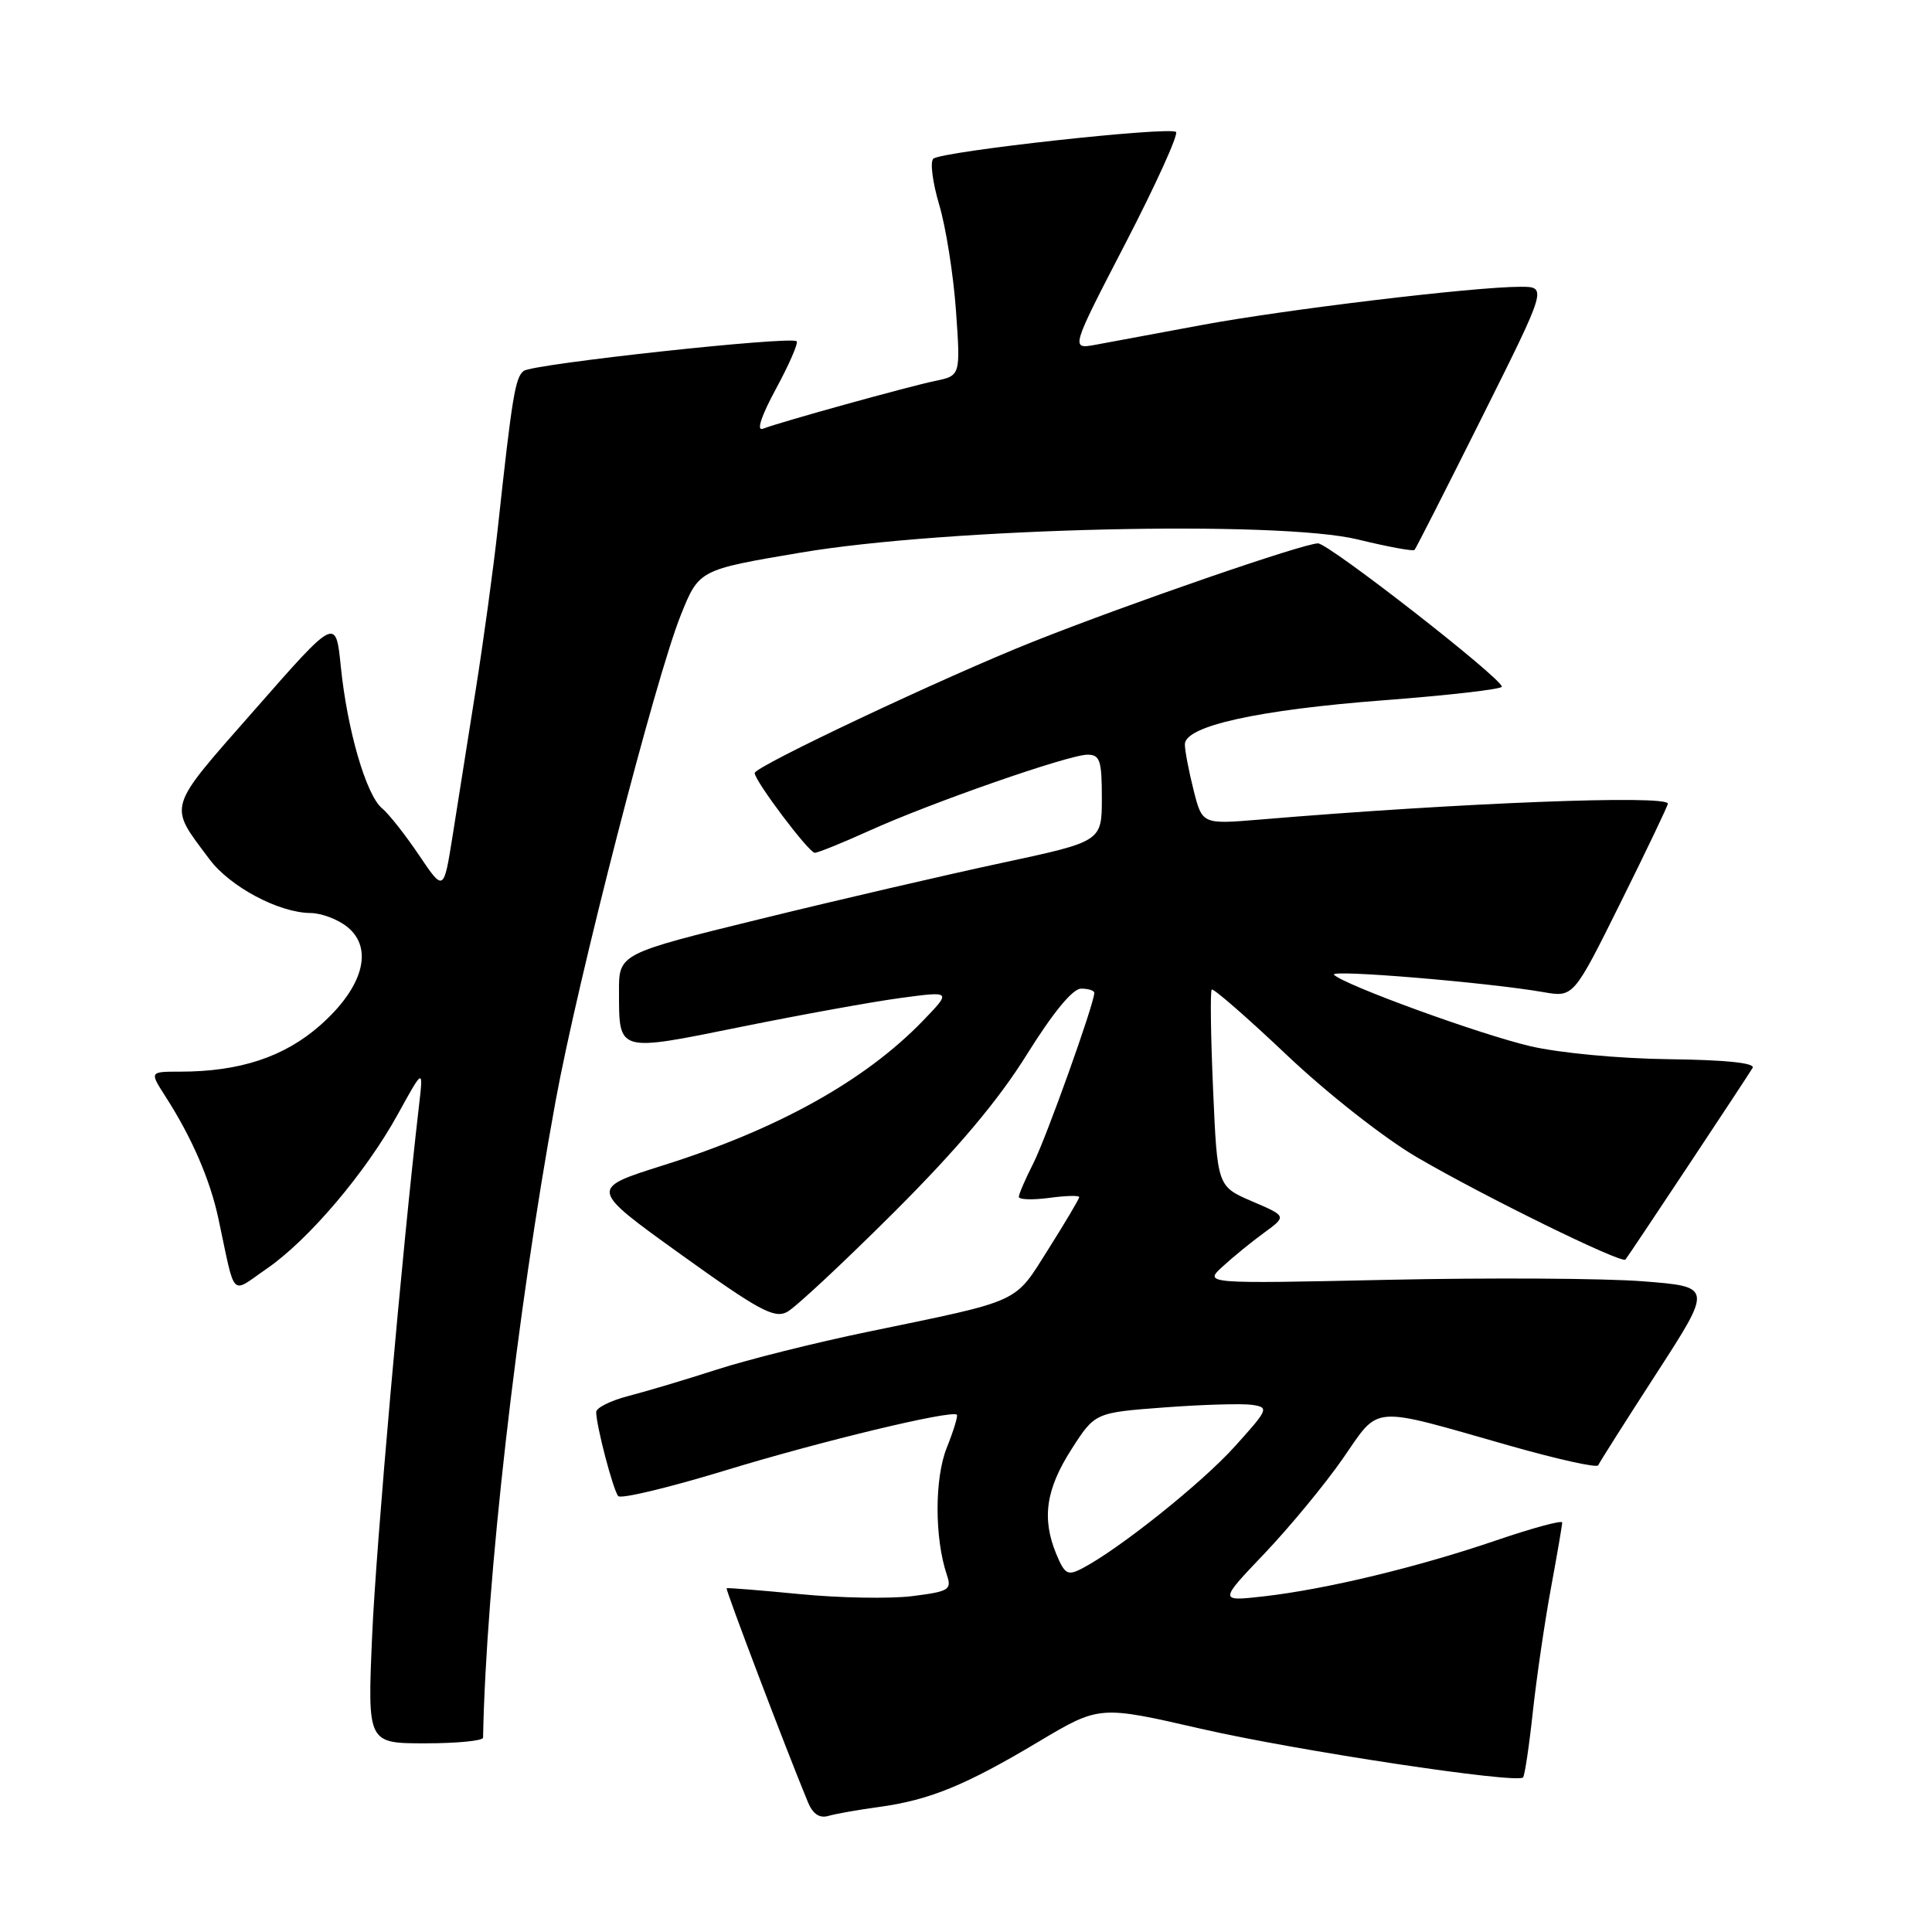 <?xml version="1.0" encoding="UTF-8" standalone="no"?>
<!DOCTYPE svg PUBLIC "-//W3C//DTD SVG 1.1//EN" "http://www.w3.org/Graphics/SVG/1.1/DTD/svg11.dtd" >
<svg xmlns="http://www.w3.org/2000/svg" xmlns:xlink="http://www.w3.org/1999/xlink" version="1.1" viewBox="0 0 256 256">
 <g >
 <path fill="currentColor"
d=" M 116.50 239.43 C 123.18 238.51 127.93 236.57 137.59 230.80 C 145.68 225.98 145.68 225.98 159.09 229.06 C 171.72 231.96 200.95 236.38 201.81 235.52 C 202.03 235.30 202.62 231.38 203.11 226.81 C 203.61 222.24 204.69 214.86 205.51 210.42 C 206.33 205.98 207.00 202.07 207.00 201.74 C 207.00 201.40 203.06 202.47 198.25 204.11 C 187.85 207.66 175.78 210.57 167.50 211.52 C 161.50 212.20 161.50 212.20 167.55 205.85 C 170.87 202.36 175.54 196.71 177.91 193.30 C 182.91 186.10 181.32 186.23 200.00 191.55 C 206.32 193.35 211.62 194.53 211.77 194.16 C 211.92 193.80 215.39 188.32 219.48 182.00 C 226.92 170.50 226.92 170.50 217.71 169.78 C 212.64 169.38 197.47 169.29 184.00 169.58 C 159.50 170.11 159.50 170.11 162.02 167.81 C 163.40 166.54 165.88 164.52 167.52 163.33 C 170.50 161.15 170.50 161.15 165.90 159.18 C 161.30 157.20 161.30 157.20 160.74 144.35 C 160.43 137.28 160.35 131.33 160.56 131.12 C 160.76 130.91 165.24 134.81 170.50 139.79 C 175.89 144.90 183.43 150.82 187.78 153.36 C 196.65 158.54 214.88 167.48 215.38 166.90 C 215.83 166.36 231.48 142.77 232.23 141.50 C 232.60 140.85 228.65 140.44 221.16 140.35 C 214.53 140.27 206.59 139.52 202.75 138.62 C 195.99 137.03 178.15 130.53 176.76 129.16 C 176.02 128.42 197.07 130.17 204.50 131.46 C 208.50 132.16 208.50 132.16 214.75 119.57 C 218.19 112.64 221.00 106.76 221.00 106.49 C 221.00 105.30 193.45 106.37 166.90 108.60 C 159.30 109.23 159.30 109.23 158.15 104.67 C 157.52 102.17 157.00 99.45 157.00 98.63 C 157.00 96.20 166.66 94.06 183.46 92.78 C 192.01 92.13 199.00 91.32 199.00 90.99 C 199.00 89.88 176.07 72.00 174.64 72.00 C 172.72 72.00 149.73 79.93 136.98 84.99 C 125.26 89.64 100.00 101.56 100.00 102.43 C 100.00 103.47 107.18 113.00 107.96 113.00 C 108.38 113.00 111.61 111.69 115.13 110.10 C 123.35 106.37 141.62 100.00 144.10 100.00 C 145.75 100.00 146.00 100.76 146.00 105.75 C 146.00 111.50 146.00 111.50 132.75 114.34 C 125.46 115.90 111.06 119.24 100.75 121.77 C 82.00 126.37 82.00 126.37 82.02 131.43 C 82.04 139.49 81.73 139.40 98.16 136.07 C 106.16 134.45 115.71 132.72 119.39 132.23 C 126.08 131.33 126.08 131.33 122.29 135.26 C 114.62 143.20 103.04 149.65 87.79 154.44 C 78.09 157.50 78.09 157.50 90.19 166.20 C 100.55 173.64 102.59 174.75 104.30 173.84 C 105.40 173.25 111.76 167.31 118.45 160.64 C 126.89 152.21 132.26 145.83 136.05 139.75 C 139.53 134.17 142.13 131.00 143.25 131.00 C 144.21 131.00 145.00 131.25 145.00 131.56 C 145.00 132.97 138.60 150.87 136.90 154.19 C 135.86 156.24 135.00 158.22 135.00 158.59 C 135.00 158.96 136.80 159.02 139.00 158.73 C 141.20 158.43 143.00 158.38 143.00 158.62 C 143.00 158.86 141.16 161.96 138.92 165.51 C 134.32 172.79 135.58 172.21 115.00 176.47 C 108.12 177.89 99.12 180.14 95.00 181.47 C 90.88 182.80 85.59 184.38 83.25 184.98 C 80.91 185.59 79.00 186.54 79.00 187.10 C 79.00 188.90 81.25 197.48 81.92 198.24 C 82.28 198.64 88.63 197.12 96.04 194.86 C 108.64 191.00 126.13 186.79 126.79 187.46 C 126.95 187.62 126.35 189.59 125.45 191.84 C 123.82 195.91 123.83 203.82 125.46 208.67 C 126.13 210.66 125.77 210.88 120.84 211.50 C 117.91 211.86 111.22 211.74 106.00 211.23 C 100.78 210.72 96.40 210.37 96.28 210.45 C 96.10 210.58 104.15 231.79 107.06 238.81 C 107.70 240.36 108.59 240.96 109.76 240.62 C 110.72 240.34 113.75 239.80 116.50 239.43 Z  M 64.01 230.25 C 64.40 209.71 68.45 174.10 73.60 146.00 C 76.58 129.73 86.85 89.85 90.21 81.50 C 92.62 75.50 92.62 75.50 106.06 73.23 C 125.43 69.95 169.45 68.91 179.95 71.49 C 183.88 72.45 187.25 73.07 187.43 72.87 C 187.62 72.67 191.65 64.74 196.39 55.25 C 205.01 38.00 205.01 38.00 201.46 38.00 C 195.34 38.00 170.21 41.02 159.12 43.09 C 153.28 44.18 147.00 45.35 145.18 45.68 C 141.85 46.29 141.85 46.29 149.15 32.20 C 153.16 24.45 156.16 17.83 155.83 17.49 C 155.06 16.72 124.80 20.05 123.67 21.03 C 123.22 21.43 123.57 24.17 124.45 27.13 C 125.33 30.08 126.33 36.39 126.67 41.14 C 127.28 49.78 127.28 49.78 123.89 50.48 C 120.34 51.22 103.52 55.88 101.08 56.81 C 100.20 57.14 100.87 55.12 102.83 51.50 C 104.57 48.29 105.80 45.46 105.56 45.22 C 104.84 44.50 70.59 48.22 69.39 49.15 C 68.27 50.02 67.86 52.50 65.96 70.00 C 65.39 75.22 64.07 84.90 63.02 91.50 C 61.98 98.10 60.60 106.80 59.96 110.83 C 58.79 118.16 58.79 118.16 55.52 113.31 C 53.72 110.64 51.52 107.84 50.62 107.10 C 48.52 105.36 46.01 96.72 45.16 88.33 C 44.50 81.79 44.50 81.79 33.78 94.01 C 21.96 107.47 22.26 106.49 27.76 113.86 C 30.49 117.51 36.94 120.94 41.14 120.98 C 42.59 120.99 44.79 121.82 46.03 122.83 C 49.55 125.68 48.12 130.85 42.40 135.88 C 37.66 140.05 31.77 142.00 23.86 142.00 C 19.82 142.00 19.82 142.00 21.90 145.25 C 25.42 150.72 27.84 156.30 28.95 161.52 C 31.25 172.27 30.47 171.46 35.33 168.12 C 40.89 164.29 48.45 155.39 52.71 147.65 C 56.10 141.50 56.10 141.50 55.52 146.50 C 53.25 166.08 49.82 204.90 49.31 216.75 C 48.69 231.00 48.69 231.00 56.35 231.00 C 60.56 231.00 64.01 230.66 64.01 230.25 Z  M 139.96 205.91 C 138.02 201.21 138.58 197.33 141.98 192.03 C 145.09 187.18 145.09 187.18 154.31 186.49 C 159.37 186.11 164.59 185.96 165.90 186.15 C 168.18 186.49 168.09 186.71 163.61 191.67 C 159.26 196.51 148.21 205.33 143.36 207.84 C 141.47 208.82 141.08 208.60 139.96 205.91 Z "/>
</g>
</svg>